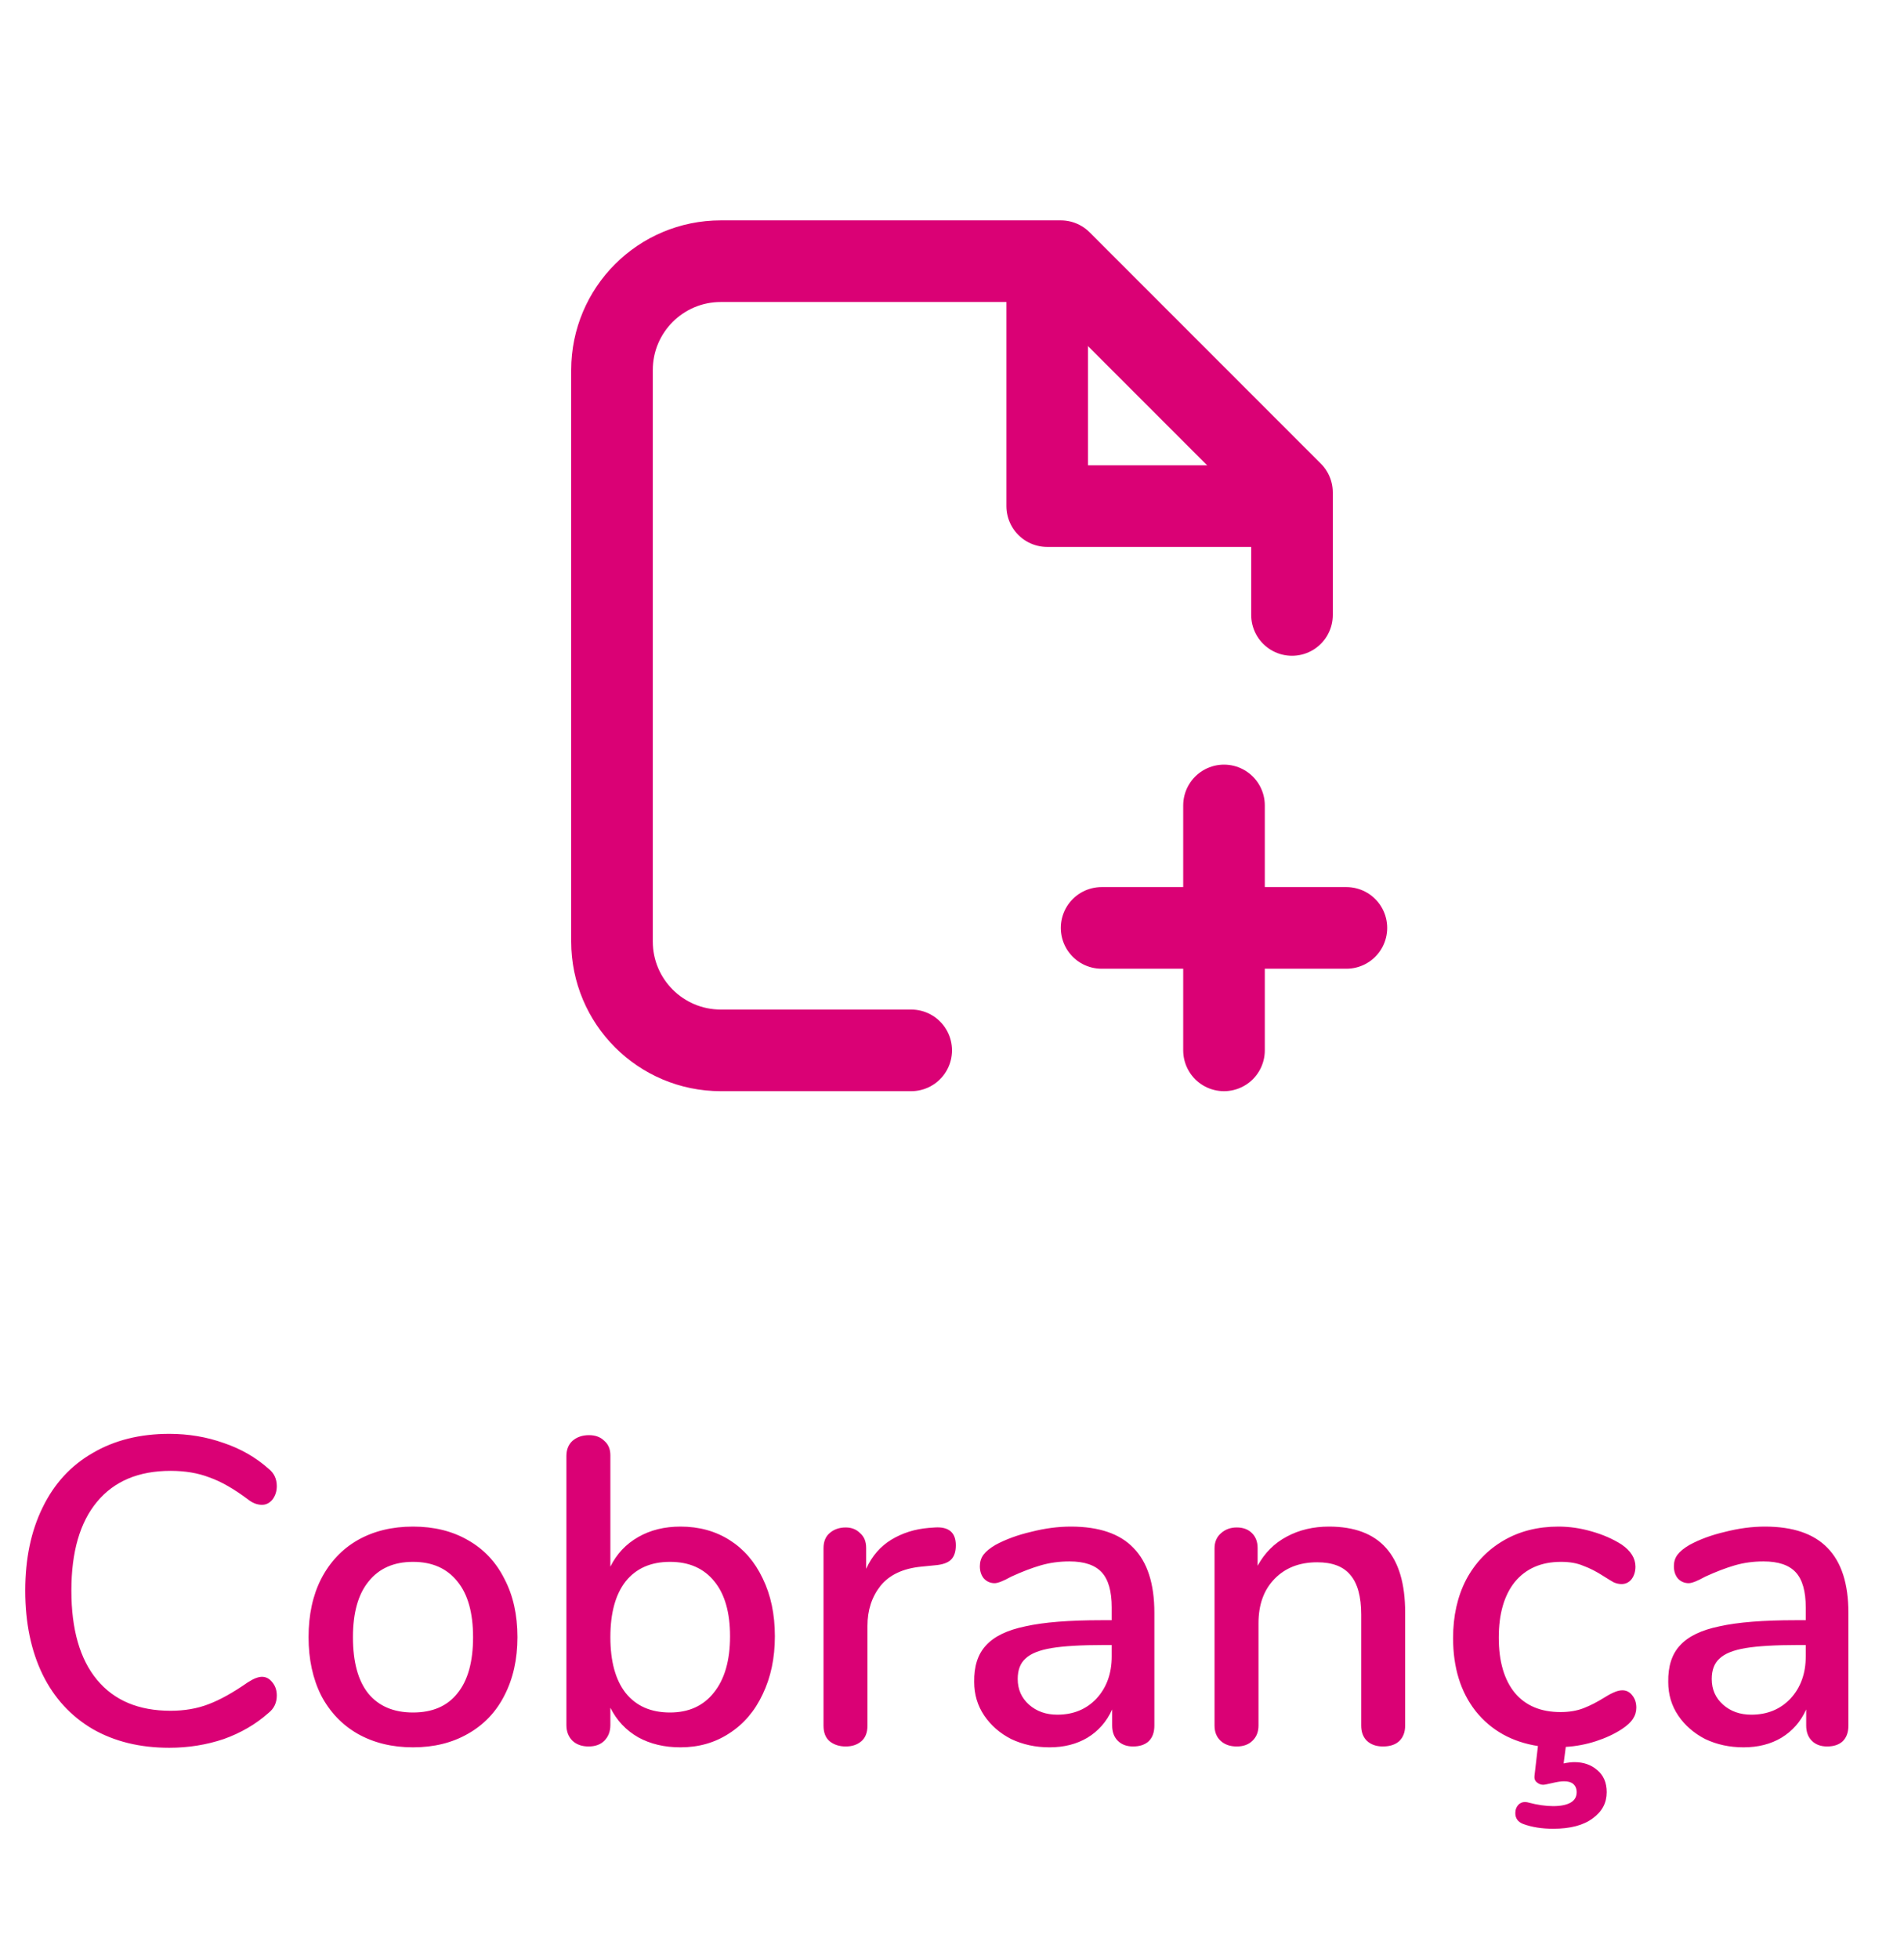 <svg width="35" height="36" viewBox="0 0 35 36" fill="none" xmlns="http://www.w3.org/2000/svg">
<path d="M16.75 19.299H13.25C12.145 19.299 11.25 18.403 11.25 17.299V6.799C11.25 5.694 12.145 4.799 13.25 4.799H19.5L23.75 9.049V11.299" stroke="#DA0175" stroke-width="1.5" stroke-linecap="round" stroke-linejoin="round"/>
<path d="M22.5 14.799V19.299" stroke="#DA0175" stroke-width="1.5" stroke-linecap="round" stroke-linejoin="round"/>
<path d="M24.75 17.049H20.25" stroke="#DA0175" stroke-width="1.5" stroke-linecap="round" stroke-linejoin="round"/>
<path d="M23.5 9.299H19.25V5.049" stroke="#DA0175" stroke-width="1.5" stroke-linecap="round" stroke-linejoin="round"/>
<path d="M3.112 32.113C2.573 32.113 2.104 31.998 1.704 31.769C1.304 31.534 0.997 31.201 0.784 30.769C0.571 30.331 0.464 29.817 0.464 29.225C0.464 28.638 0.571 28.129 0.784 27.697C0.997 27.259 1.304 26.926 1.704 26.697C2.104 26.462 2.573 26.345 3.112 26.345C3.464 26.345 3.797 26.401 4.112 26.513C4.427 26.619 4.701 26.777 4.936 26.985C5.037 27.065 5.088 27.172 5.088 27.305C5.088 27.401 5.061 27.483 5.008 27.553C4.955 27.617 4.891 27.649 4.816 27.649C4.725 27.649 4.637 27.614 4.552 27.545C4.296 27.353 4.061 27.22 3.848 27.145C3.64 27.065 3.403 27.025 3.136 27.025C2.549 27.025 2.099 27.214 1.784 27.593C1.469 27.971 1.312 28.515 1.312 29.225C1.312 29.939 1.469 30.486 1.784 30.865C2.099 31.244 2.549 31.433 3.136 31.433C3.392 31.433 3.624 31.393 3.832 31.313C4.045 31.233 4.285 31.099 4.552 30.913C4.659 30.843 4.747 30.809 4.816 30.809C4.891 30.809 4.955 30.843 5.008 30.913C5.061 30.977 5.088 31.057 5.088 31.153C5.088 31.286 5.037 31.393 4.936 31.473C4.701 31.681 4.427 31.841 4.112 31.953C3.797 32.059 3.464 32.113 3.112 32.113ZM7.592 32.105C7.208 32.105 6.869 32.022 6.576 31.857C6.288 31.692 6.064 31.457 5.904 31.153C5.749 30.843 5.672 30.486 5.672 30.081C5.672 29.67 5.749 29.313 5.904 29.009C6.064 28.7 6.288 28.462 6.576 28.297C6.869 28.131 7.208 28.049 7.592 28.049C7.976 28.049 8.312 28.131 8.6 28.297C8.893 28.462 9.117 28.7 9.272 29.009C9.432 29.313 9.512 29.67 9.512 30.081C9.512 30.486 9.432 30.843 9.272 31.153C9.117 31.457 8.893 31.692 8.6 31.857C8.312 32.022 7.976 32.105 7.592 32.105ZM7.592 31.465C7.949 31.465 8.221 31.348 8.408 31.113C8.6 30.878 8.696 30.534 8.696 30.081C8.696 29.633 8.6 29.291 8.408 29.057C8.216 28.817 7.944 28.697 7.592 28.697C7.24 28.697 6.968 28.817 6.776 29.057C6.584 29.291 6.488 29.633 6.488 30.081C6.488 30.534 6.581 30.878 6.768 31.113C6.96 31.348 7.235 31.465 7.592 31.465ZM12.508 28.049C12.849 28.049 13.15 28.131 13.412 28.297C13.673 28.462 13.876 28.697 14.02 29.001C14.169 29.305 14.244 29.66 14.244 30.065C14.244 30.465 14.169 30.82 14.02 31.129C13.876 31.438 13.67 31.678 13.404 31.849C13.142 32.02 12.844 32.105 12.508 32.105C12.214 32.105 11.956 32.044 11.732 31.921C11.508 31.793 11.337 31.611 11.22 31.377V31.697C11.22 31.814 11.182 31.91 11.108 31.985C11.038 32.054 10.942 32.089 10.82 32.089C10.697 32.089 10.598 32.054 10.524 31.985C10.449 31.91 10.412 31.814 10.412 31.697V26.753C10.412 26.636 10.449 26.542 10.524 26.473C10.604 26.404 10.705 26.369 10.828 26.369C10.945 26.369 11.038 26.404 11.108 26.473C11.182 26.537 11.22 26.625 11.22 26.737V28.785C11.337 28.55 11.508 28.369 11.732 28.241C11.956 28.113 12.214 28.049 12.508 28.049ZM12.316 31.465C12.662 31.465 12.932 31.342 13.124 31.097C13.321 30.852 13.42 30.508 13.42 30.065C13.42 29.628 13.324 29.291 13.132 29.057C12.94 28.817 12.668 28.697 12.316 28.697C11.964 28.697 11.692 28.817 11.5 29.057C11.313 29.297 11.22 29.638 11.22 30.081C11.22 30.523 11.313 30.865 11.5 31.105C11.692 31.345 11.964 31.465 12.316 31.465ZM17.186 28.065C17.442 28.049 17.57 28.158 17.57 28.393C17.57 28.51 17.541 28.598 17.482 28.657C17.424 28.715 17.322 28.75 17.178 28.761L16.938 28.785C16.602 28.817 16.352 28.934 16.186 29.137C16.026 29.34 15.946 29.585 15.946 29.873V31.705C15.946 31.833 15.909 31.929 15.834 31.993C15.759 32.057 15.664 32.089 15.546 32.089C15.429 32.089 15.33 32.057 15.25 31.993C15.175 31.929 15.138 31.833 15.138 31.705V28.449C15.138 28.326 15.175 28.233 15.25 28.169C15.33 28.099 15.429 28.065 15.546 28.065C15.653 28.065 15.741 28.099 15.81 28.169C15.885 28.233 15.922 28.323 15.922 28.441V28.825C16.029 28.59 16.183 28.412 16.386 28.289C16.589 28.166 16.818 28.094 17.074 28.073L17.186 28.065ZM19.684 28.049C20.202 28.049 20.586 28.18 20.836 28.441C21.092 28.702 21.22 29.099 21.22 29.633V31.705C21.22 31.828 21.186 31.924 21.116 31.993C21.047 32.057 20.951 32.089 20.828 32.089C20.711 32.089 20.618 32.054 20.548 31.985C20.479 31.916 20.444 31.822 20.444 31.705V31.409C20.343 31.633 20.191 31.806 19.988 31.929C19.791 32.046 19.559 32.105 19.292 32.105C19.036 32.105 18.802 32.054 18.588 31.953C18.38 31.846 18.215 31.702 18.092 31.521C17.97 31.34 17.908 31.134 17.908 30.905C17.903 30.617 17.975 30.393 18.124 30.233C18.274 30.067 18.516 29.95 18.852 29.881C19.188 29.806 19.655 29.769 20.252 29.769H20.436V29.537C20.436 29.238 20.375 29.022 20.252 28.889C20.13 28.756 19.932 28.689 19.66 28.689C19.474 28.689 19.298 28.713 19.132 28.761C18.967 28.809 18.786 28.878 18.588 28.969C18.444 29.049 18.343 29.089 18.284 29.089C18.204 29.089 18.138 29.059 18.084 29.001C18.036 28.942 18.012 28.867 18.012 28.777C18.012 28.697 18.034 28.628 18.076 28.569C18.124 28.505 18.199 28.444 18.3 28.385C18.487 28.284 18.706 28.203 18.956 28.145C19.207 28.081 19.45 28.049 19.684 28.049ZM19.436 31.505C19.73 31.505 19.97 31.406 20.156 31.209C20.343 31.006 20.436 30.747 20.436 30.433V30.225H20.292C19.876 30.225 19.556 30.244 19.332 30.281C19.108 30.318 18.948 30.382 18.852 30.473C18.756 30.558 18.708 30.683 18.708 30.849C18.708 31.041 18.778 31.198 18.916 31.321C19.055 31.444 19.228 31.505 19.436 31.505ZM24.43 28.049C25.363 28.049 25.83 28.574 25.83 29.625V31.705C25.83 31.828 25.792 31.924 25.718 31.993C25.648 32.057 25.55 32.089 25.422 32.089C25.299 32.089 25.2 32.054 25.126 31.985C25.056 31.916 25.022 31.822 25.022 31.705V29.665C25.022 29.334 24.955 29.091 24.822 28.937C24.694 28.782 24.491 28.705 24.214 28.705C23.888 28.705 23.627 28.806 23.43 29.009C23.232 29.212 23.134 29.483 23.134 29.825V31.705C23.134 31.822 23.096 31.916 23.022 31.985C22.952 32.054 22.856 32.089 22.734 32.089C22.611 32.089 22.512 32.054 22.438 31.985C22.363 31.916 22.326 31.822 22.326 31.705V28.449C22.326 28.337 22.363 28.246 22.438 28.177C22.518 28.102 22.616 28.065 22.734 28.065C22.851 28.065 22.944 28.099 23.014 28.169C23.083 28.238 23.118 28.329 23.118 28.441V28.769C23.246 28.534 23.424 28.355 23.654 28.233C23.883 28.11 24.142 28.049 24.43 28.049ZM29.823 31.057C29.898 31.057 29.959 31.089 30.007 31.153C30.055 31.212 30.079 31.286 30.079 31.377C30.079 31.451 30.058 31.521 30.015 31.585C29.978 31.643 29.911 31.705 29.815 31.769C29.676 31.86 29.516 31.934 29.335 31.993C29.154 32.051 28.97 32.086 28.783 32.097L28.743 32.401C28.818 32.385 28.884 32.377 28.943 32.377C29.108 32.377 29.247 32.425 29.359 32.521C29.476 32.617 29.535 32.753 29.535 32.929C29.535 33.126 29.45 33.286 29.279 33.409C29.108 33.537 28.866 33.601 28.551 33.601C28.343 33.601 28.159 33.572 27.999 33.513C27.903 33.475 27.855 33.409 27.855 33.313C27.855 33.249 27.876 33.196 27.919 33.153C27.967 33.11 28.028 33.099 28.103 33.121C28.263 33.163 28.412 33.185 28.551 33.185C28.69 33.185 28.796 33.163 28.871 33.121C28.946 33.078 28.983 33.014 28.983 32.929C28.983 32.865 28.962 32.814 28.919 32.777C28.882 32.745 28.826 32.729 28.751 32.729C28.698 32.729 28.626 32.739 28.535 32.761C28.444 32.782 28.388 32.793 28.367 32.793C28.324 32.793 28.284 32.777 28.247 32.745C28.215 32.718 28.202 32.681 28.207 32.633L28.271 32.081C27.791 32.006 27.41 31.793 27.127 31.441C26.85 31.089 26.711 30.641 26.711 30.097C26.711 29.692 26.791 29.334 26.951 29.025C27.116 28.715 27.346 28.476 27.639 28.305C27.932 28.134 28.268 28.049 28.647 28.049C28.85 28.049 29.052 28.078 29.255 28.137C29.463 28.195 29.647 28.276 29.807 28.377C29.978 28.494 30.063 28.63 30.063 28.785C30.063 28.875 30.039 28.953 29.991 29.017C29.943 29.076 29.882 29.105 29.807 29.105C29.759 29.105 29.711 29.094 29.663 29.073C29.615 29.046 29.554 29.009 29.479 28.961C29.346 28.875 29.22 28.811 29.103 28.769C28.991 28.721 28.855 28.697 28.695 28.697C28.332 28.697 28.05 28.82 27.847 29.065C27.65 29.31 27.551 29.651 27.551 30.089C27.551 30.526 27.65 30.865 27.847 31.105C28.044 31.34 28.324 31.457 28.687 31.457C28.847 31.457 28.988 31.433 29.111 31.385C29.234 31.337 29.359 31.273 29.487 31.193C29.546 31.155 29.604 31.123 29.663 31.097C29.722 31.07 29.775 31.057 29.823 31.057ZM32.442 28.049C32.959 28.049 33.343 28.18 33.594 28.441C33.85 28.702 33.978 29.099 33.978 29.633V31.705C33.978 31.828 33.944 31.924 33.874 31.993C33.805 32.057 33.709 32.089 33.586 32.089C33.469 32.089 33.376 32.054 33.306 31.985C33.237 31.916 33.202 31.822 33.202 31.705V31.409C33.101 31.633 32.949 31.806 32.746 31.929C32.549 32.046 32.317 32.105 32.05 32.105C31.794 32.105 31.559 32.054 31.346 31.953C31.138 31.846 30.973 31.702 30.85 31.521C30.727 31.34 30.666 31.134 30.666 30.905C30.661 30.617 30.733 30.393 30.882 30.233C31.032 30.067 31.274 29.95 31.61 29.881C31.946 29.806 32.413 29.769 33.01 29.769H33.194V29.537C33.194 29.238 33.133 29.022 33.01 28.889C32.888 28.756 32.69 28.689 32.418 28.689C32.231 28.689 32.056 28.713 31.89 28.761C31.725 28.809 31.544 28.878 31.346 28.969C31.202 29.049 31.101 29.089 31.042 29.089C30.962 29.089 30.895 29.059 30.842 29.001C30.794 28.942 30.77 28.867 30.77 28.777C30.77 28.697 30.791 28.628 30.834 28.569C30.882 28.505 30.957 28.444 31.058 28.385C31.245 28.284 31.463 28.203 31.714 28.145C31.965 28.081 32.208 28.049 32.442 28.049ZM32.194 31.505C32.487 31.505 32.727 31.406 32.914 31.209C33.101 31.006 33.194 30.747 33.194 30.433V30.225H33.05C32.634 30.225 32.314 30.244 32.09 30.281C31.866 30.318 31.706 30.382 31.61 30.473C31.514 30.558 31.466 30.683 31.466 30.849C31.466 31.041 31.535 31.198 31.674 31.321C31.813 31.444 31.986 31.505 32.194 31.505Z" fill="#DA0175"/>
</svg>
